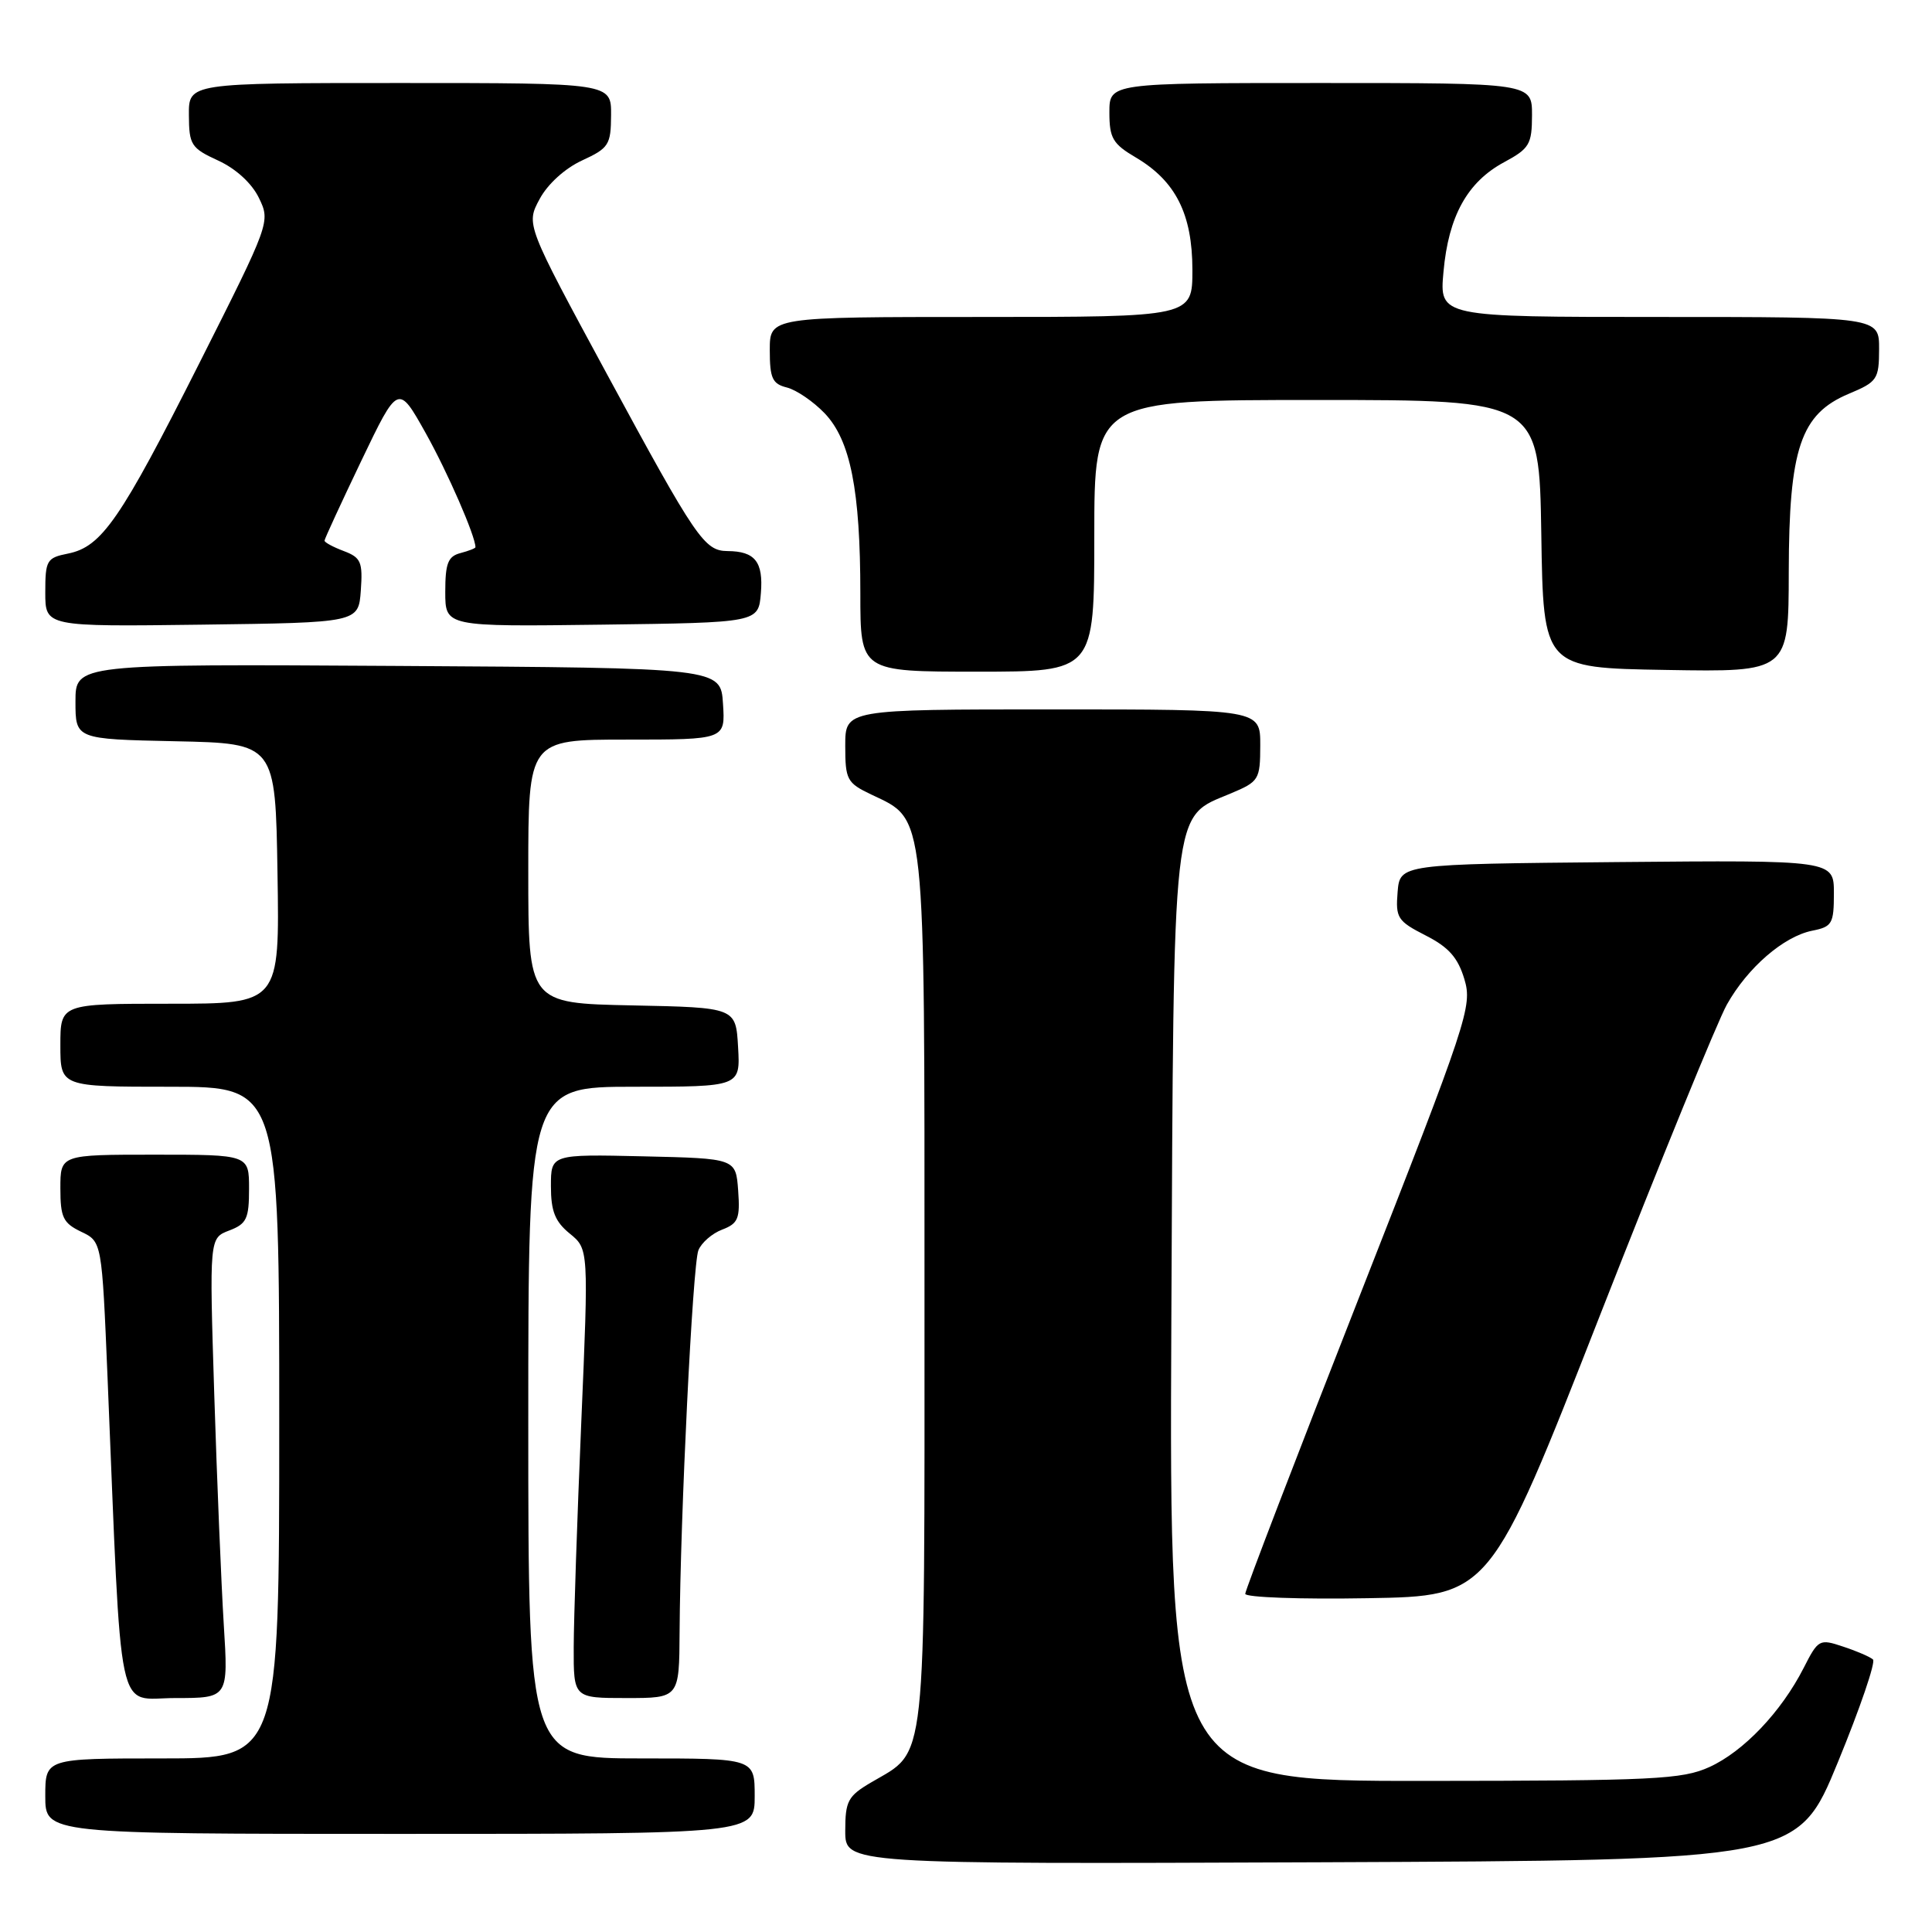 <?xml version="1.0" encoding="UTF-8" standalone="no"?>
<!DOCTYPE svg PUBLIC "-//W3C//DTD SVG 1.1//EN" "http://www.w3.org/Graphics/SVG/1.1/DTD/svg11.dtd" >
<svg xmlns="http://www.w3.org/2000/svg" xmlns:xlink="http://www.w3.org/1999/xlink" version="1.1" viewBox="0 0 256 256">
 <g >
 <path fill="currentColor"
d=" M 243.53 233.50 C 246.47 226.35 248.56 220.22 248.18 219.89 C 247.81 219.55 246.04 218.78 244.24 218.19 C 241.08 217.13 240.93 217.21 238.99 221.02 C 236.02 226.84 231.03 232.08 226.51 234.14 C 222.89 235.78 219.23 235.96 188.71 235.98 C 154.93 236.00 154.93 236.00 155.21 174.75 C 155.54 105.65 155.22 108.44 163.07 105.14 C 166.83 103.56 166.98 103.32 166.99 98.75 C 167.00 94.00 167.00 94.00 139.50 94.00 C 112.00 94.00 112.00 94.00 112.00 98.81 C 112.00 103.32 112.22 103.74 115.45 105.28 C 122.72 108.74 122.50 106.71 122.50 171.04 C 122.50 235.31 122.88 231.78 115.43 236.18 C 112.35 237.99 112.00 238.65 112.00 242.61 C 112.00 247.01 112.00 247.01 175.09 246.76 C 238.19 246.50 238.19 246.50 243.53 233.50 Z  M 100.00 238.00 C 100.00 233.00 100.00 233.00 85.00 233.00 C 70.00 233.00 70.00 233.00 70.00 188.50 C 70.00 144.00 70.00 144.00 84.05 144.00 C 98.10 144.00 98.10 144.00 97.80 138.75 C 97.50 133.50 97.50 133.50 83.75 133.22 C 70.00 132.94 70.00 132.94 70.00 115.47 C 70.00 98.00 70.00 98.00 83.05 98.00 C 96.11 98.00 96.11 98.00 95.80 93.25 C 95.50 88.50 95.50 88.50 52.75 88.24 C 10.00 87.98 10.00 87.98 10.00 92.96 C 10.00 97.94 10.00 97.94 23.25 98.22 C 36.50 98.50 36.50 98.50 36.77 115.75 C 37.05 133.00 37.05 133.00 22.52 133.00 C 8.00 133.00 8.00 133.00 8.00 138.50 C 8.00 144.00 8.00 144.00 22.50 144.00 C 37.00 144.00 37.00 144.00 37.00 188.50 C 37.00 233.00 37.00 233.00 21.50 233.00 C 6.00 233.00 6.00 233.00 6.00 238.00 C 6.00 243.00 6.00 243.00 53.00 243.00 C 100.00 243.00 100.00 243.00 100.00 238.00 Z  M 29.65 215.25 C 29.32 209.89 28.75 196.17 28.39 184.78 C 27.74 164.05 27.74 164.05 30.37 163.05 C 32.68 162.17 33.00 161.49 33.00 157.52 C 33.00 153.00 33.00 153.00 20.50 153.00 C 8.00 153.00 8.00 153.00 8.00 157.45 C 8.00 161.31 8.36 162.06 10.75 163.21 C 13.50 164.52 13.50 164.52 14.25 182.51 C 16.18 229.05 15.32 225.00 23.23 225.00 C 30.26 225.00 30.26 225.00 29.65 215.25 Z  M 90.05 216.25 C 90.14 200.93 91.78 167.57 92.54 165.67 C 92.94 164.67 94.36 163.43 95.69 162.93 C 97.81 162.12 98.08 161.47 97.81 157.75 C 97.50 153.50 97.50 153.50 85.25 153.22 C 73.00 152.94 73.00 152.94 73.00 157.18 C 73.00 160.50 73.55 161.87 75.50 163.46 C 78.00 165.50 78.00 165.50 77.02 188.50 C 76.48 201.15 76.03 214.54 76.02 218.25 C 76.00 225.00 76.00 225.00 83.00 225.00 C 90.00 225.00 90.00 225.00 90.05 216.25 Z  M 212.00 174.30 C 220.02 153.84 227.59 135.30 228.82 133.11 C 231.57 128.21 236.34 124.08 240.14 123.32 C 242.77 122.80 243.00 122.39 243.00 118.36 C 243.00 113.97 243.00 113.97 214.25 114.23 C 185.50 114.50 185.50 114.50 185.19 118.20 C 184.91 121.63 185.18 122.05 188.90 123.95 C 191.97 125.51 193.18 126.89 194.04 129.75 C 195.11 133.34 194.51 135.14 180.08 171.92 C 171.78 193.05 165.00 210.72 165.00 211.19 C 165.00 211.66 172.30 211.93 181.21 211.77 C 197.43 211.50 197.43 211.50 212.00 174.30 Z  M 145.00 71.00 C 145.00 53.00 145.00 53.00 174.48 53.00 C 203.95 53.00 203.95 53.00 204.23 70.75 C 204.50 88.50 204.50 88.50 220.75 88.77 C 237.00 89.05 237.00 89.05 237.02 75.77 C 237.05 59.42 238.58 54.87 244.97 52.18 C 248.75 50.60 248.98 50.26 248.99 46.25 C 249.00 42.00 249.00 42.00 219.86 42.00 C 190.72 42.00 190.72 42.00 191.27 36.01 C 191.93 28.64 194.43 24.12 199.29 21.50 C 202.67 19.68 202.99 19.12 203.00 15.25 C 203.00 11.00 203.00 11.00 175.00 11.00 C 147.00 11.00 147.00 11.00 147.00 14.90 C 147.00 18.30 147.45 19.07 150.49 20.86 C 155.79 23.99 157.99 28.36 158.00 35.75 C 158.00 42.00 158.00 42.00 130.00 42.00 C 102.00 42.00 102.00 42.00 102.00 46.39 C 102.00 50.13 102.34 50.87 104.28 51.35 C 105.53 51.67 107.77 53.20 109.26 54.75 C 112.69 58.33 114.00 64.94 114.00 78.64 C 114.00 89.00 114.00 89.00 129.50 89.00 C 145.00 89.00 145.00 89.00 145.00 71.00 Z  M 47.81 78.25 C 48.08 74.47 47.83 73.88 45.56 73.02 C 44.15 72.49 43.00 71.87 43.00 71.64 C 43.00 71.42 45.20 66.65 47.88 61.05 C 52.76 50.87 52.76 50.87 56.42 57.41 C 59.33 62.62 63.00 71.04 63.00 72.51 C 63.00 72.65 62.10 73.00 61.00 73.29 C 59.36 73.72 59.00 74.65 59.00 78.43 C 59.00 83.04 59.00 83.04 79.75 82.77 C 100.50 82.50 100.50 82.50 100.82 78.60 C 101.16 74.45 100.05 73.04 96.40 73.02 C 93.33 72.99 92.25 71.41 80.45 49.62 C 69.69 29.74 69.69 29.74 71.50 26.38 C 72.56 24.39 74.87 22.30 77.13 21.26 C 80.67 19.63 80.95 19.19 80.97 15.25 C 81.00 11.00 81.00 11.00 53.00 11.00 C 25.00 11.00 25.00 11.00 25.03 15.25 C 25.05 19.20 25.32 19.63 28.92 21.28 C 31.27 22.36 33.38 24.30 34.31 26.23 C 35.84 29.39 35.80 29.50 26.39 48.17 C 15.95 68.87 13.48 72.45 9.02 73.35 C 6.19 73.91 6.00 74.24 6.00 78.50 C 6.00 83.04 6.00 83.04 26.75 82.77 C 47.50 82.50 47.50 82.50 47.81 78.25 Z "/>
</g>
</svg>
